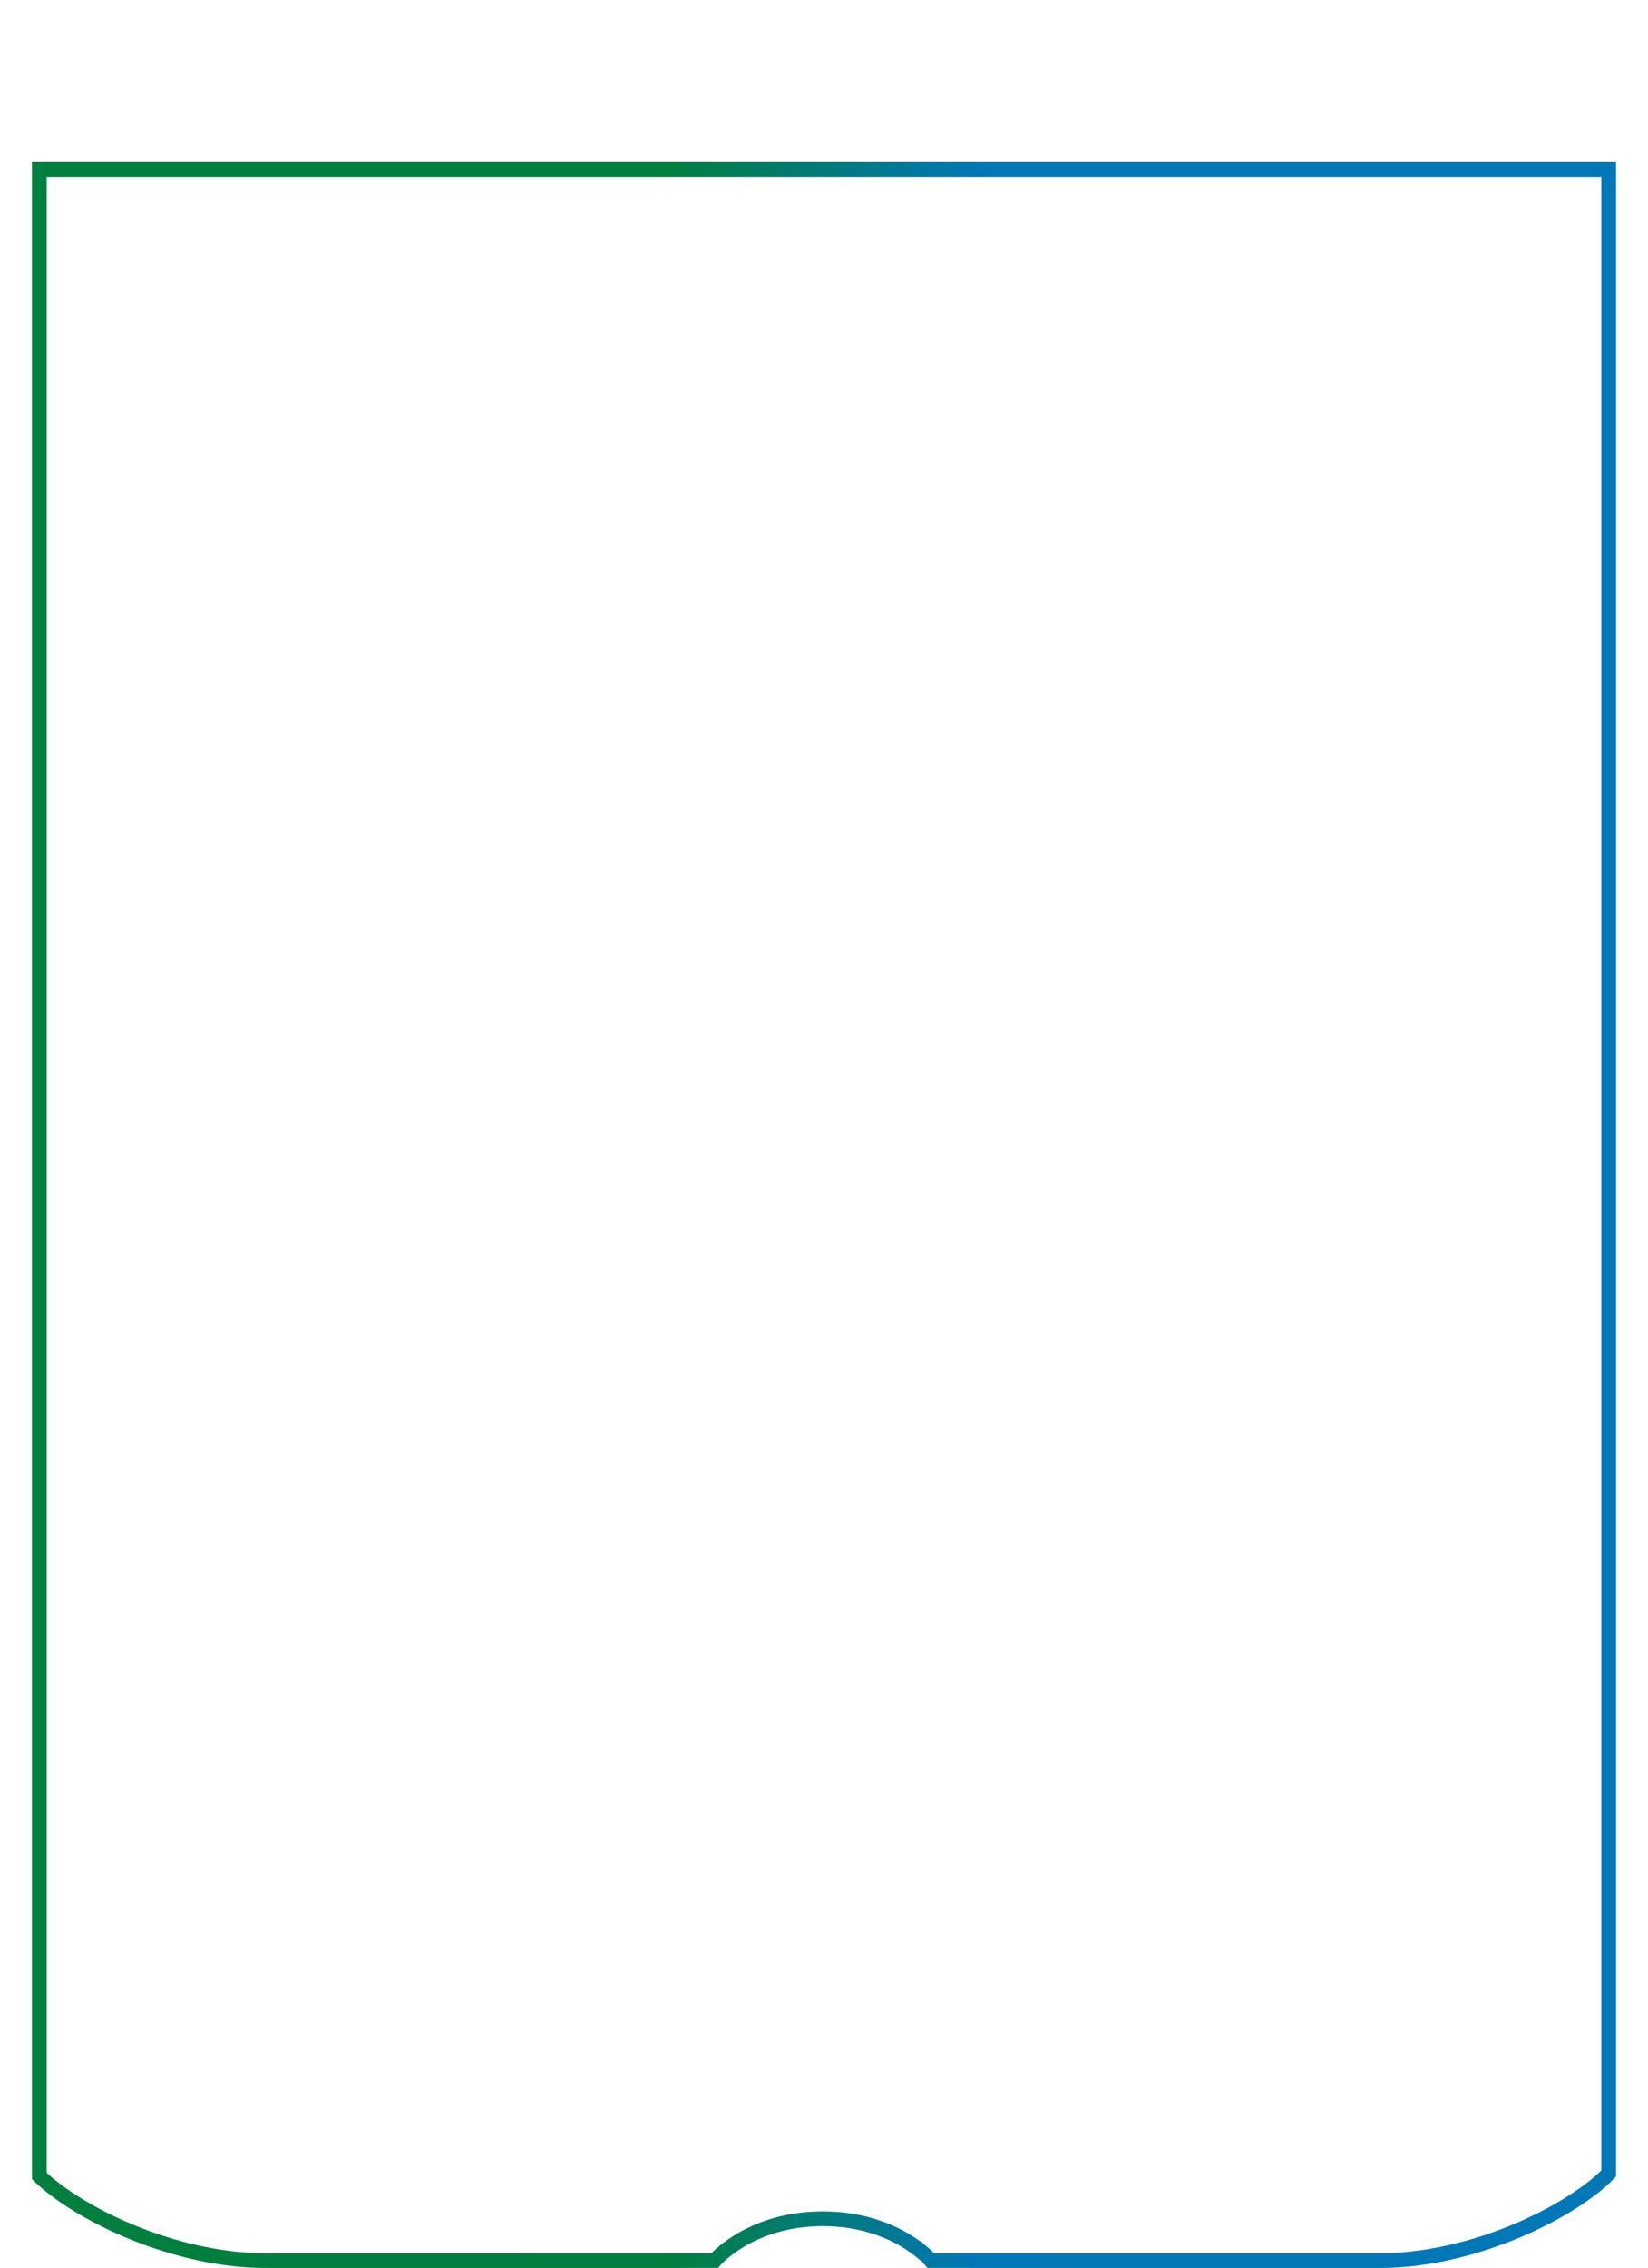 <svg clip-rule="evenodd" fill-rule="evenodd" stroke-linejoin="round" stroke-miterlimit="2" viewBox="0 0 671 923" xmlns="http://www.w3.org/2000/svg"><linearGradient id="tokena" gradientUnits="userSpaceOnUse" x1="19" x2="652" y1="0" y2="0"><stop offset=".4" stop-color="#007f3f"/><stop offset=".6" stop-color="#0077b7"/></linearGradient><path d="m280.402 923h11.993l.899-1.066s13.626-15.934 41.706-15.934 41.706 15.934 41.706 15.934l.899 1.066h17.395v.015h167c34.365 0 71.517-16.199 90.684-32.199 1.895-1.582 3.666-3.284 5.316-5.092v-819.709h-645v820.776c1.36 1.414 2.798 2.758 4.316 4.025 19.167 16 56.319 32.199 90.684 32.199h172.402zm149.613-5.985h131.985c32.905 0 68.486-15.485 86.839-30.805 1.1-.919 2.153-1.883 3.16-2.889l.001-.001v-811.305h-633v812.276c.699.66 1.42 1.3 2.161 1.919 18.353 15.32 53.934 30.805 86.839 30.805h107.985l.015-.015c29.747 0 73.695 0 73.694 0 3.808-3.876 18.667-17 45.306-17s41.498 13.124 45.305 17h49.695z" fill="url(#tokena)"/></svg>